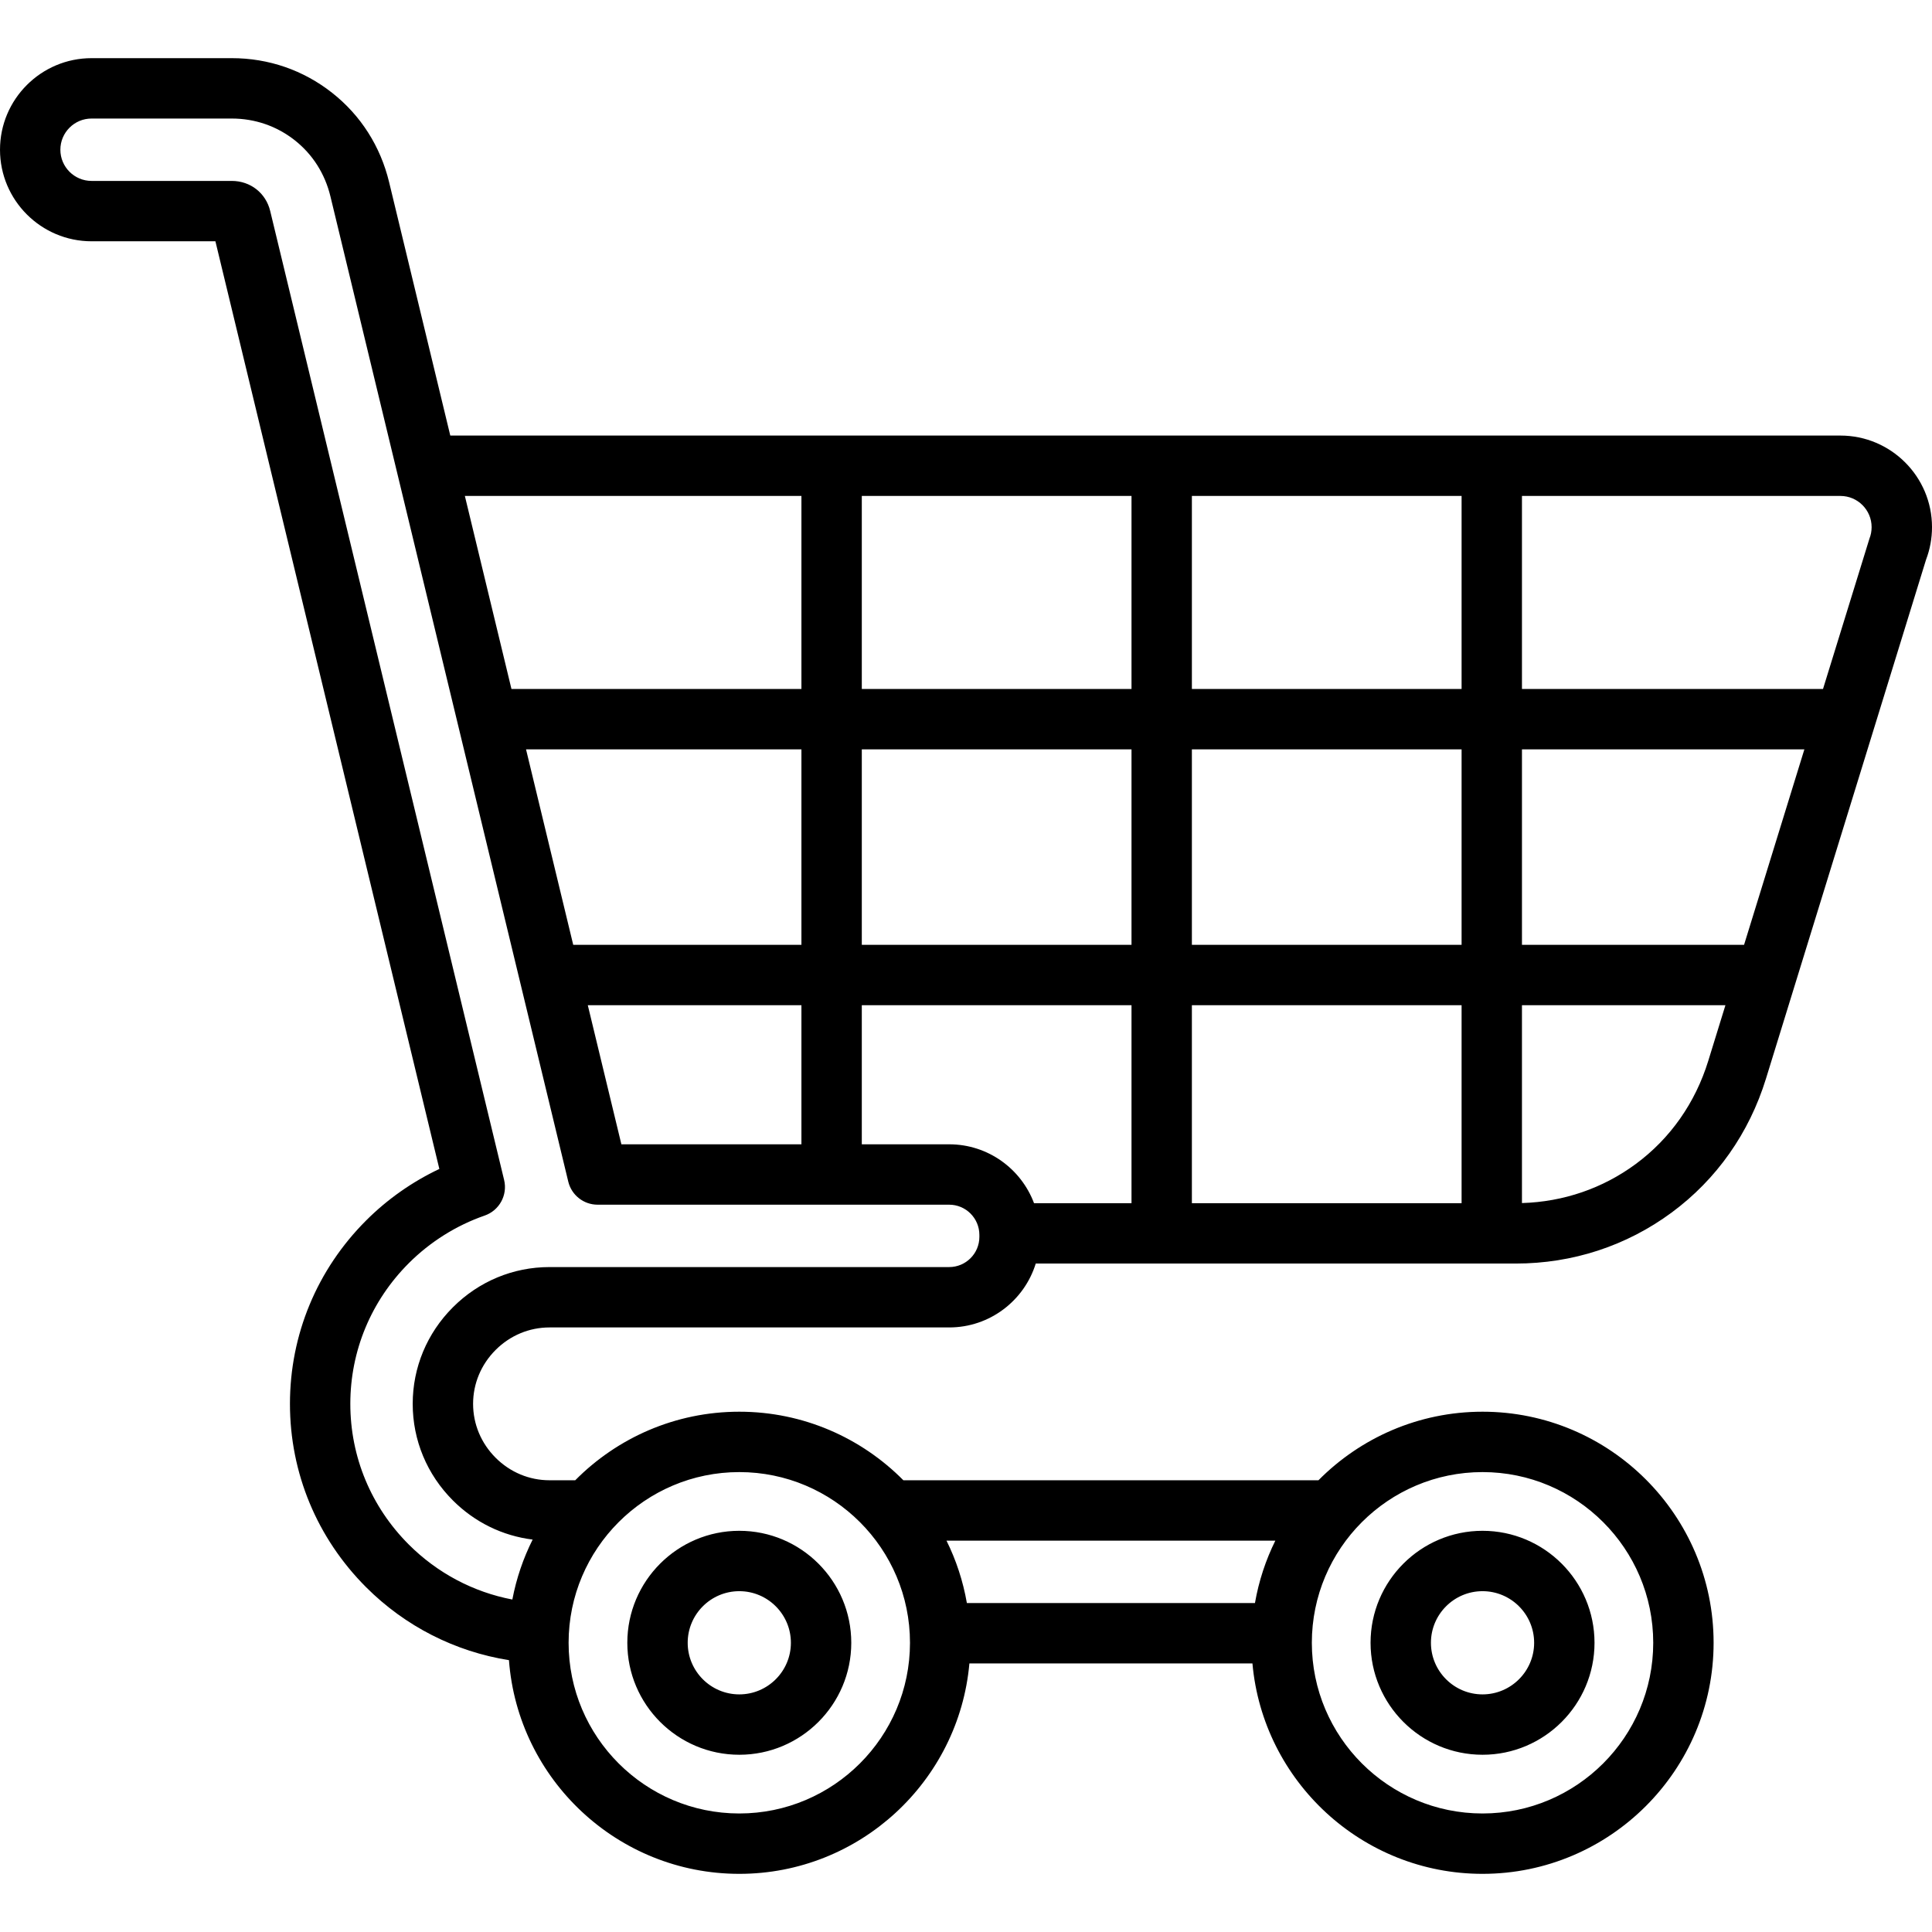 <svg id="Layer_1" enable-background="new 0 0 512 512" height="512" viewBox="0 0 512 512" width="512" xmlns="http://www.w3.org/2000/svg"><path d="m487.734 115.43h-368.403l-16.208-67.139c-2.301-9.531-7.529-17.728-15.121-23.705-7.623-6.002-16.814-9.174-26.58-9.174h-37.156c-13.38 0-24.266 10.885-24.266 24.266s10.886 24.266 24.266 24.266h32.82l59.347 245.84c-7.169 3.388-13.784 8.03-19.408 13.654-13.017 13.016-20.186 30.275-20.186 48.597s7.168 35.581 20.186 48.598c10.366 10.366 23.598 17.068 37.852 19.324 2.364 31.621 28.83 56.632 61.044 56.632 31.922 0 58.203-24.557 60.979-55.77h75.008c2.776 31.213 29.057 55.77 60.979 55.77 33.765 0 61.235-27.47 61.235-61.235 0-33.766-27.47-61.236-61.235-61.236-16.988 0-32.378 6.958-43.483 18.168h-110c-11.104-11.211-26.494-18.168-43.482-18.168s-32.378 6.958-43.482 18.168h-6.816c-5.361 0-10.434-2.12-14.283-5.968-3.848-3.849-5.968-8.921-5.968-14.283 0-5.361 2.12-10.434 5.968-14.282 3.849-3.849 8.921-5.968 14.283-5.968h105.923c10.774 0 19.911-7.137 22.936-16.931h127.206c15.048 0 29.334-4.673 41.314-13.515 11.901-8.783 20.544-21.053 24.995-35.482l42.417-137.523c1.052-2.759 1.585-5.663 1.585-8.637 0-13.382-10.886-24.267-24.266-24.267zm-100.398 134.961h-71.475v-51.808h71.475zm16-51.808h74.844c-5.457 17.683-11.282 36.564-15.986 51.808h-58.859v-51.808zm-16 120.271h-71.475v-52.463h71.475zm-135.79-15.602h-23.159v-36.861h71.475v52.463h-25.835c-3.413-9.103-12.201-15.602-22.481-15.602zm48.316-104.669v51.808h-71.475v-51.808zm-71.475-16v-51.153h71.475v51.154h-71.475zm-16 67.808h-60.475l-12.507-51.808h72.982zm0 16v36.861h-47.714l-8.899-36.861zm103.475-83.808v-51.153h71.475v51.154h-71.475zm-103.475-51.153v51.154h-76.845l-12.349-51.154zm180.501 258.687c24.943 0 45.235 20.292 45.235 45.236 0 24.943-20.292 45.235-45.235 45.235s-45.236-20.292-45.236-45.235 20.292-45.236 45.236-45.236zm-54.91 18.169c-2.547 5.146-4.384 10.699-5.4 16.533h-76.346c-1.016-5.834-2.853-11.387-5.4-16.533zm-142.056-18.169c24.943 0 45.235 20.292 45.235 45.236 0 24.943-20.292 45.235-45.235 45.235s-45.235-20.292-45.235-45.235 20.292-45.236 45.235-45.236zm63.624-62.332c0 4.411-3.589 8-8 8h-105.923c-9.635 0-18.725 3.784-25.596 10.654s-10.654 15.96-10.654 25.596 3.784 18.726 10.654 25.597c5.798 5.797 13.179 9.386 21.132 10.369-2.484 4.953-4.314 10.286-5.38 15.889-10.318-1.964-19.868-6.999-27.439-14.57-9.995-9.995-15.499-23.236-15.499-37.284s5.504-27.289 15.499-37.284c5.655-5.655 12.605-10.017 20.101-12.615 3.892-1.349 6.124-5.432 5.157-9.436l-61.991-256.787c-1.152-4.767-5.244-7.97-10.184-7.97h-37.157c-4.558 0-8.266-3.708-8.266-8.266s3.708-8.266 8.266-8.266h37.157c6.139 0 11.908 1.987 16.682 5.746 4.743 3.734 8.016 8.882 9.465 14.888l63.028 261.084c.867 3.592 4.081 6.123 7.776 6.123h93.172c4.411 0 8 3.589 8 8zm173.956-19.319c-8.771 6.473-19.17 10.032-30.166 10.356v-52.431h53.922c-2.797 9.064-4.55 14.75-4.55 14.75-3.435 11.138-10.077 20.587-19.206 27.325zm61.919-165.72c-.028.07-5.389 17.437-12.303 39.838h-79.782v-51.154h84.397c4.558 0 8.266 3.708 8.266 8.266.001 1.057-.194 2.084-.578 3.05zm-299.499 322.282c16.363 0 29.675-13.312 29.675-29.675s-13.313-29.675-29.675-29.675-29.675 13.313-29.675 29.675 13.312 29.675 29.675 29.675zm0-43.35c7.541 0 13.675 6.135 13.675 13.675s-6.135 13.675-13.675 13.675-13.675-6.134-13.675-13.675 6.134-13.675 13.675-13.675zm196.966 43.35c16.363 0 29.675-13.312 29.675-29.675s-13.313-29.675-29.675-29.675-29.675 13.313-29.675 29.675 13.312 29.675 29.675 29.675zm0-43.35c7.541 0 13.675 6.135 13.675 13.675s-6.135 13.675-13.675 13.675-13.675-6.134-13.675-13.675 6.134-13.675 13.675-13.675z"/></svg>